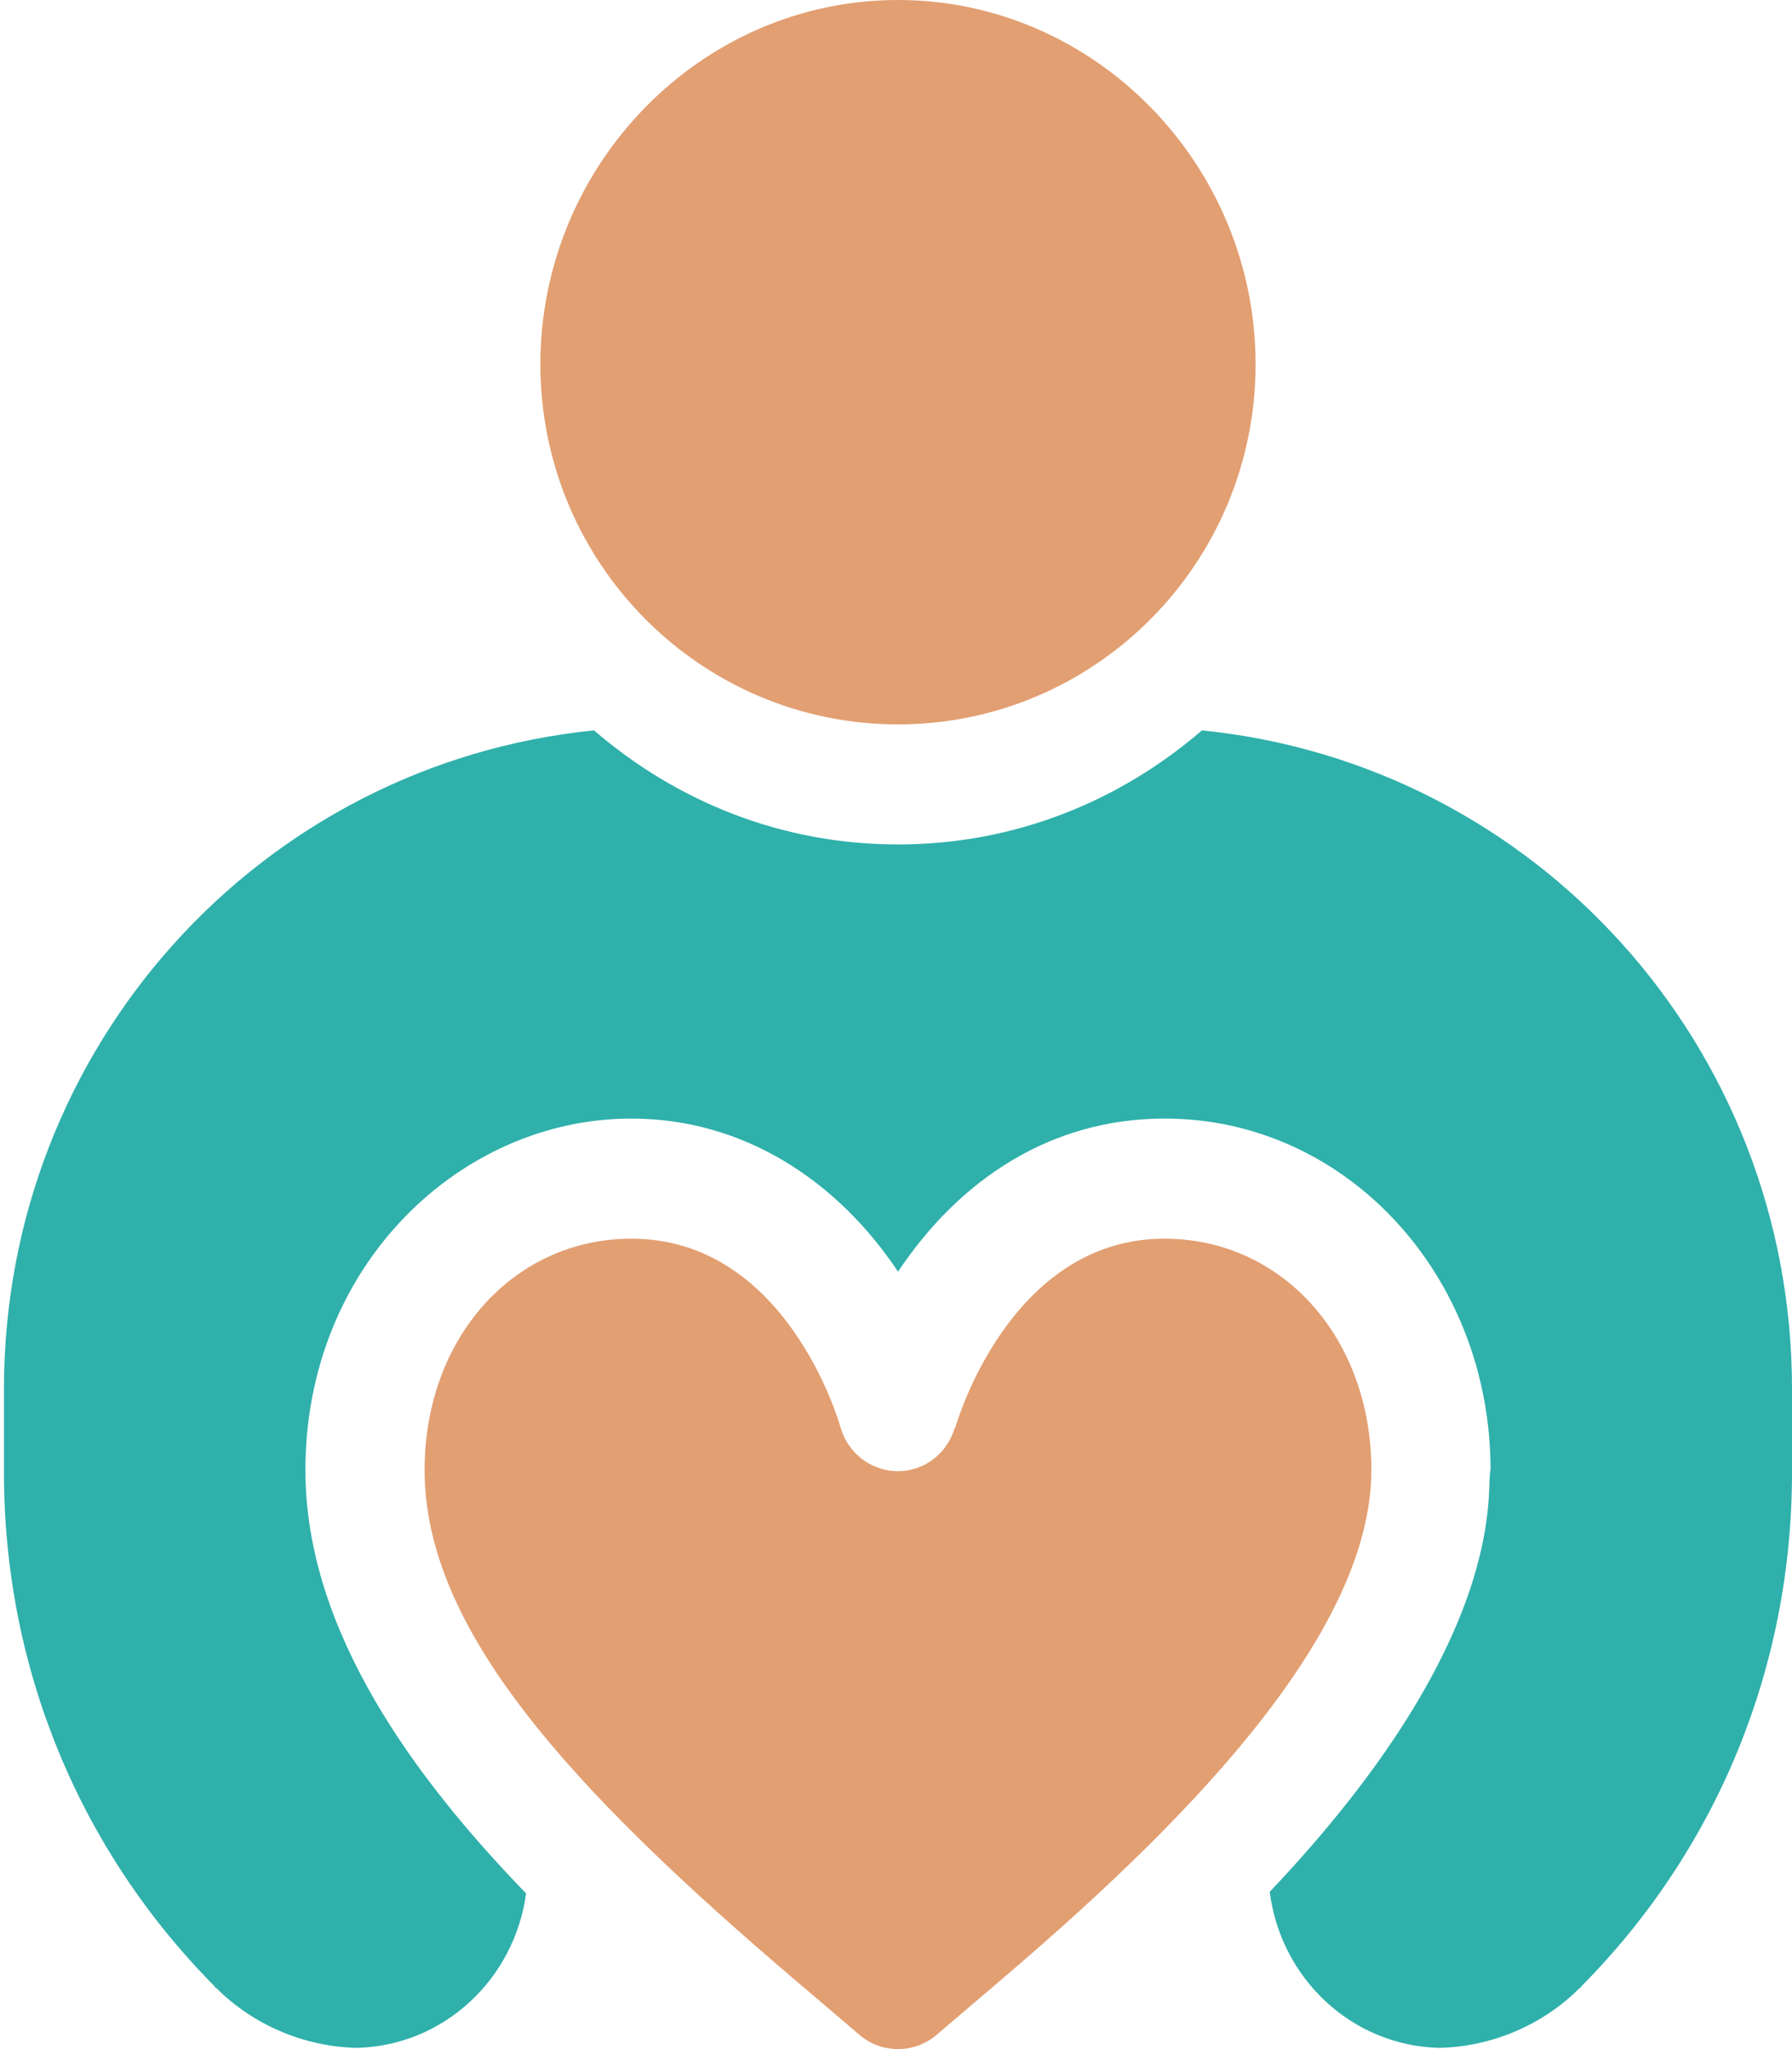 <svg width="56" height="64" viewBox="0 0 56 64" fill="none" xmlns="http://www.w3.org/2000/svg">
<path fill-rule="evenodd" clip-rule="evenodd" d="M28.062 0C21.89 0 16.887 5.162 16.887 11.375C16.887 17.588 21.89 22.625 28.062 22.625C34.234 22.625 39.237 17.588 39.237 11.375C39.237 5.162 34.234 0 28.062 0Z" fill="#E29F72"/>
<path fill-rule="evenodd" clip-rule="evenodd" d="M36.389 38.688C31.534 38.688 29.873 44.52 29.857 44.578C29.852 44.596 29.833 44.604 29.828 44.622C29.828 44.621 29.828 44.621 29.828 44.621C29.588 45.404 28.884 45.946 28.067 45.95C28.065 45.95 28.064 45.95 28.06 45.95C27.229 45.95 26.498 45.391 26.268 44.585C26.201 44.344 24.544 38.688 19.735 38.688C16.048 38.688 13.269 41.793 13.269 45.913C13.269 50.816 17.662 55.738 24.941 61.923C25.562 62.45 26.201 62.993 26.856 63.554C27.55 64.147 28.571 64.149 29.266 63.556C29.921 62.996 30.558 62.454 31.178 61.927C36.715 57.224 42.855 51.178 42.855 45.913C42.855 41.793 40.076 38.688 36.389 38.688Z" fill="#E29F72"/>
<path fill-rule="evenodd" clip-rule="evenodd" d="M37.561 22.812C34.991 25.025 31.712 26.375 28.062 26.375C24.411 26.375 21.133 25.025 18.563 22.812C8.133 23.862 0.124 32.687 0.124 43.375V46C0.124 52.075 2.471 57.775 6.718 62.05C6.718 62.087 6.718 62.087 6.755 62.087C7.91 63.25 9.511 63.925 11.15 63.962C13.874 63.894 16.077 61.814 16.44 59.138C12.968 55.547 9.544 50.946 9.544 45.913C9.544 39.508 14.405 34.937 19.718 34.937C19.721 34.937 19.724 34.938 19.728 34.938C19.73 34.938 19.733 34.937 19.735 34.937C23.241 34.937 26.17 36.879 28.064 39.718C29.975 36.852 32.825 34.937 36.389 34.937C36.391 34.937 36.394 34.938 36.396 34.938C36.4 34.938 36.403 34.937 36.406 34.937C42.05 34.937 46.58 39.811 46.58 45.913C46.404 46.388 47.336 51.011 39.679 59.088C40.021 61.787 42.233 63.893 44.974 63.962C46.613 63.925 48.215 63.25 49.369 62.087C49.407 62.087 49.407 62.087 49.407 62.05C53.653 57.775 56 52.075 56 46V43.375C56 32.687 47.991 23.862 37.561 22.812Z" fill="#2FB0AB"/>
</svg>
